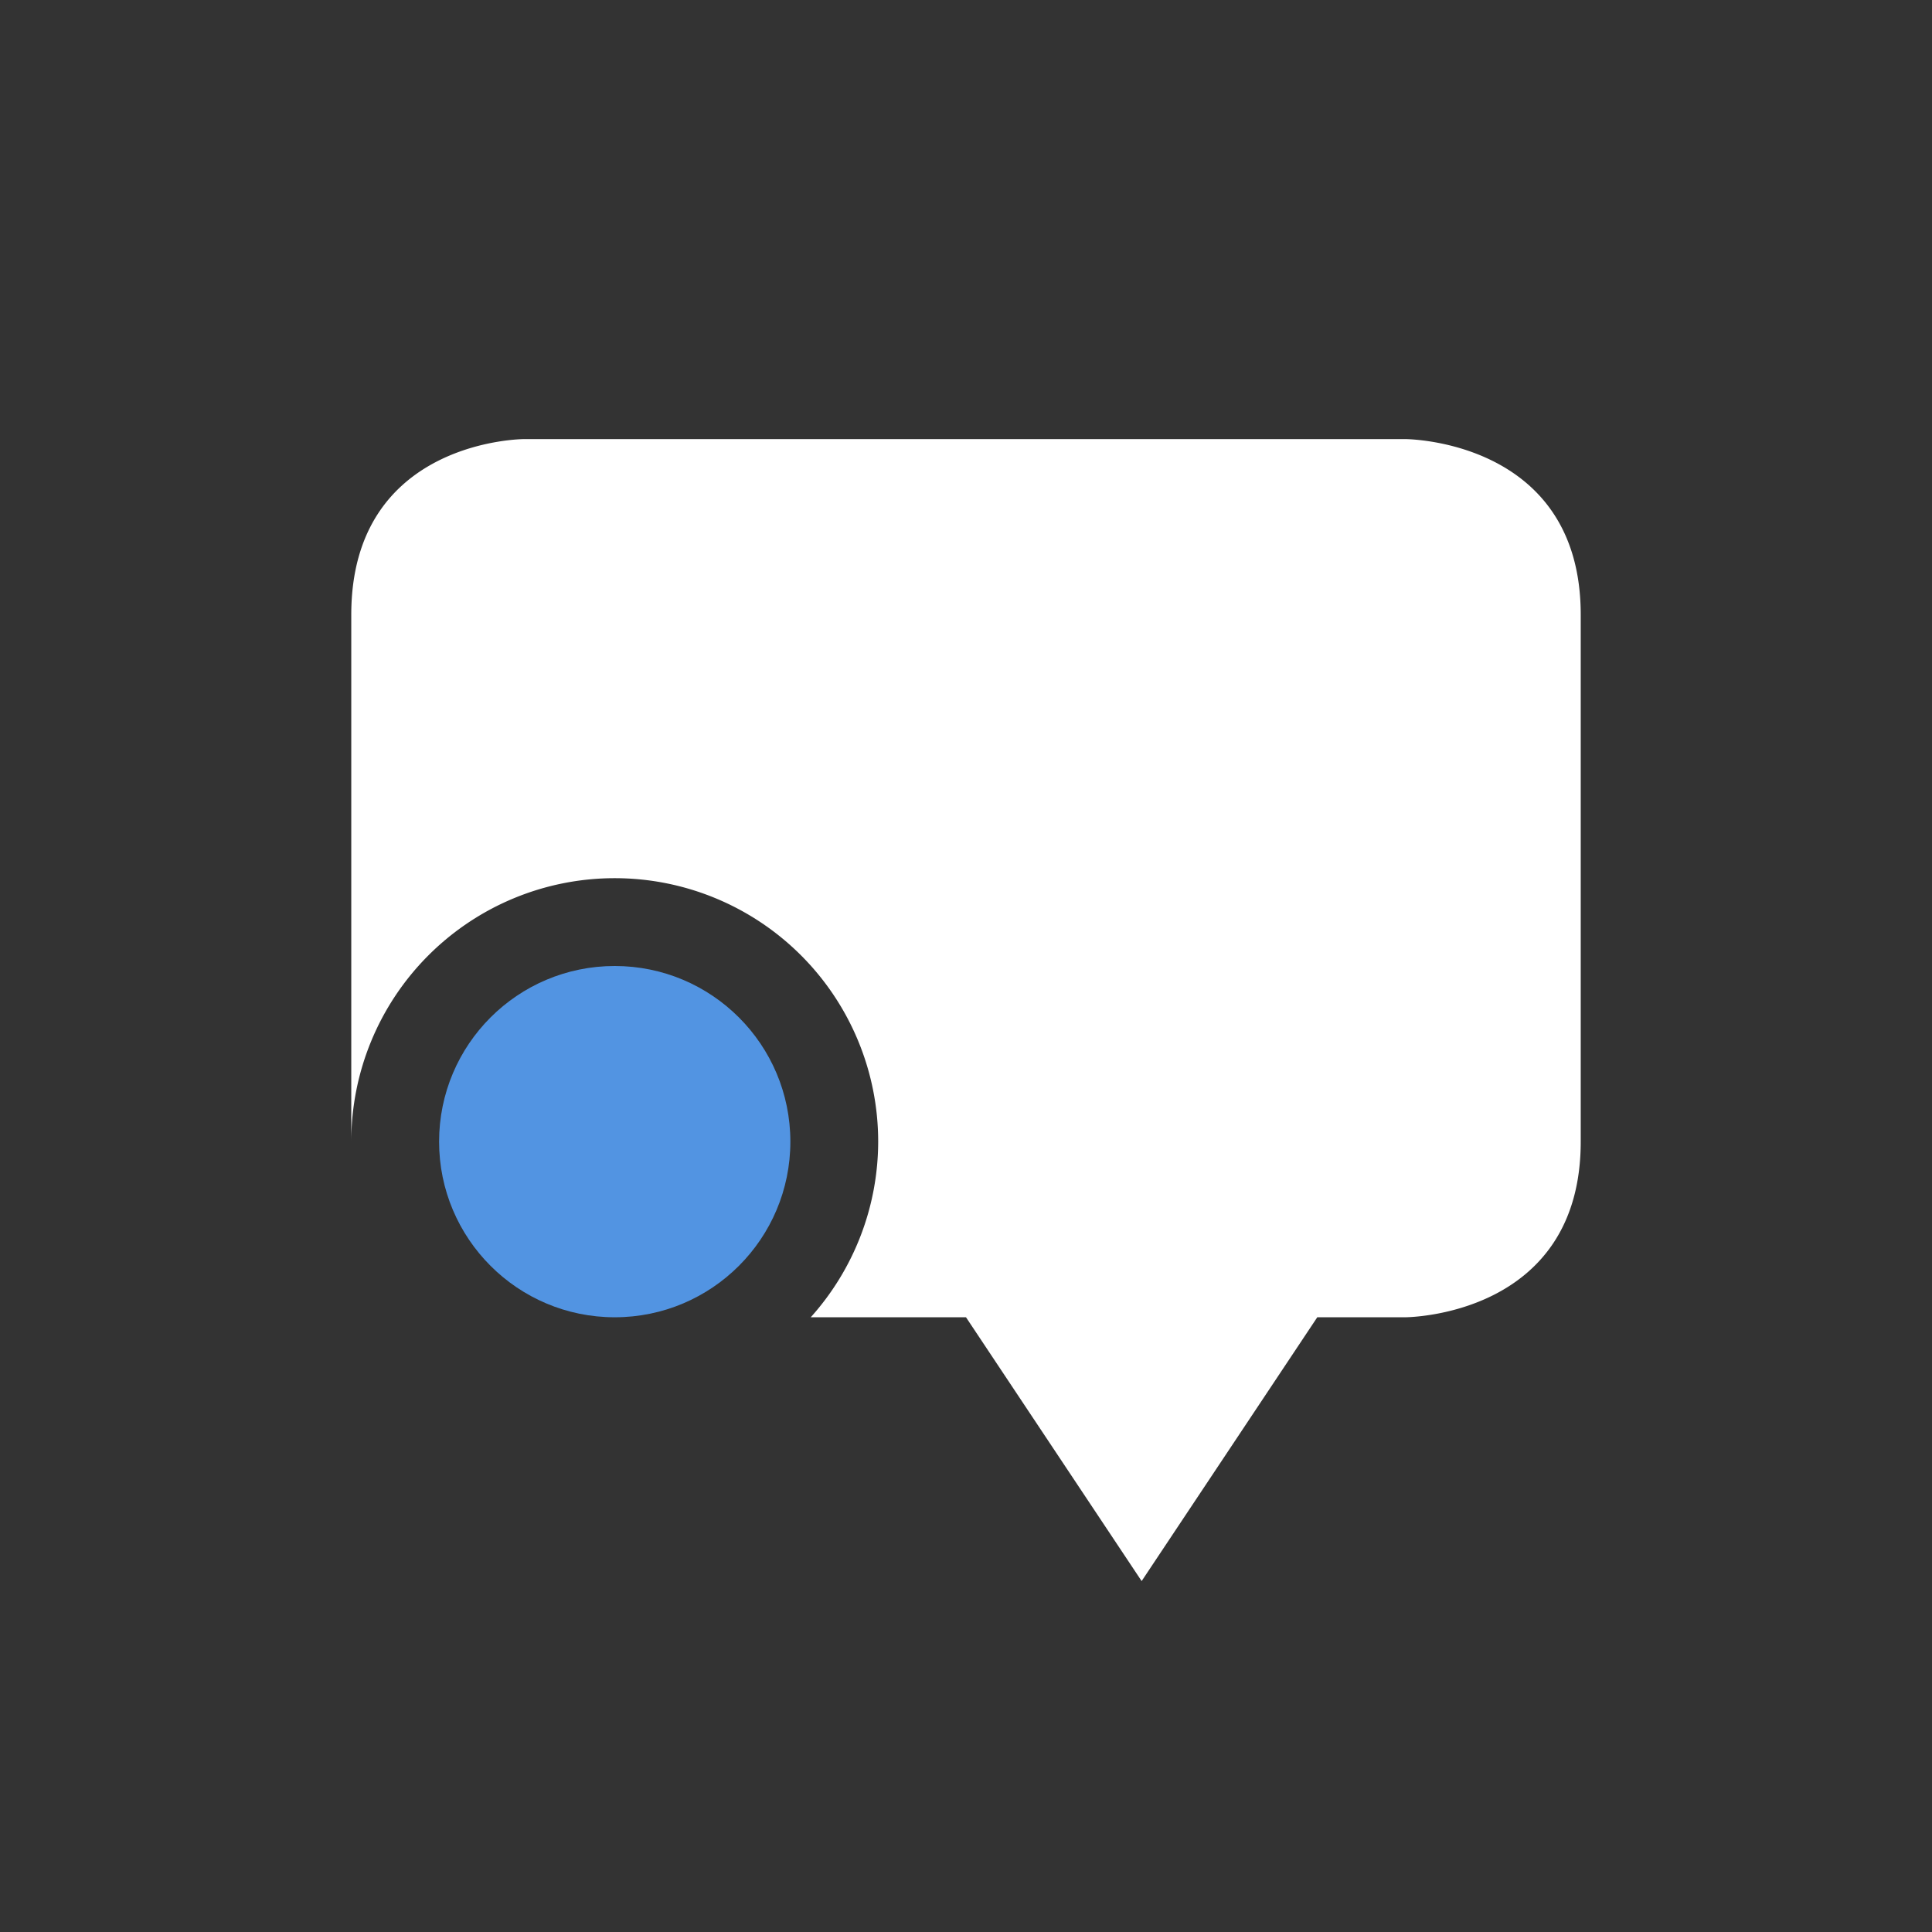 <?xml version="1.0" encoding="UTF-8" standalone="no"?>
<!-- Created with Inkscape (http://www.inkscape.org/) -->

<svg
   xmlns:dc="http://purl.org/dc/elements/1.1/"
   xmlns:cc="http://creativecommons.org/ns#"
   xmlns:rdf="http://www.w3.org/1999/02/22-rdf-syntax-ns#"
   xmlns:svg="http://www.w3.org/2000/svg"
   xmlns="http://www.w3.org/2000/svg"
   xmlns:sodipodi="http://sodipodi.sourceforge.net/DTD/sodipodi-0.dtd"
   xmlns:inkscape="http://www.inkscape.org/namespaces/inkscape"
   id="svg6530"
   height="22"
   viewBox="0 0 22 22"
   width="22"
   version="1.1"
   inkscape:version="0.91 r13725"
   sodipodi:docname="user-available.svg">
  <rect x="0" y="0" width="22" height="22" fill="#333333" stroke="none"/>
  <defs
     id="defs9" />
  <sodipodi:namedview
     pagecolor="#434343"
     bordercolor="#666666"
     borderopacity="1"
     objecttolerance="10"
     gridtolerance="10"
     guidetolerance="10"
     inkscape:pageopacity="0"
     inkscape:pageshadow="2"
     inkscape:window-width="1600"
     inkscape:window-height="849"
     id="namedview7"
     showgrid="false"
     inkscape:zoom="10.727273"
     inkscape:cx="11"
     inkscape:cy="11"
     inkscape:window-x="0"
     inkscape:window-y="0"
     inkscape:window-maximized="1"
     inkscape:current-layer="svg6530" />
  <rect
     x="0"
     y="-1.4648437e-05"
     width="22"
     height="22"
     style="color:#bebebe;fill:none"
     id="rect11252" />
  <path
     style="fill:#ffffff"
     d="M 5.969 5 C 5.969 5 4 5 4 7 L 4 10 L 4 12 L 4 13 A 3 3 0 0 1 7 10 A 3 3 0 0 1 10 13 A 3 3 0 0 1 9.232 15 L 11 15 L 13 18.004 L 15 15 L 16 15 C 16 15 18 15 18 13 L 18 7 C 18 5 16 5 16 5 L 5.969 5 z "
     id="path3003-2" />
  <circle
     style="opacity:1;fill:#5294e2;fill-opacity:1;stroke:none;stroke-width:2;stroke-linecap:butt;stroke-linejoin:miter;stroke-miterlimit:4;stroke-dasharray:none;stroke-opacity:1"
     id="path4142"
     cx="7"
     cy="13"
     r="2" />
</svg>
